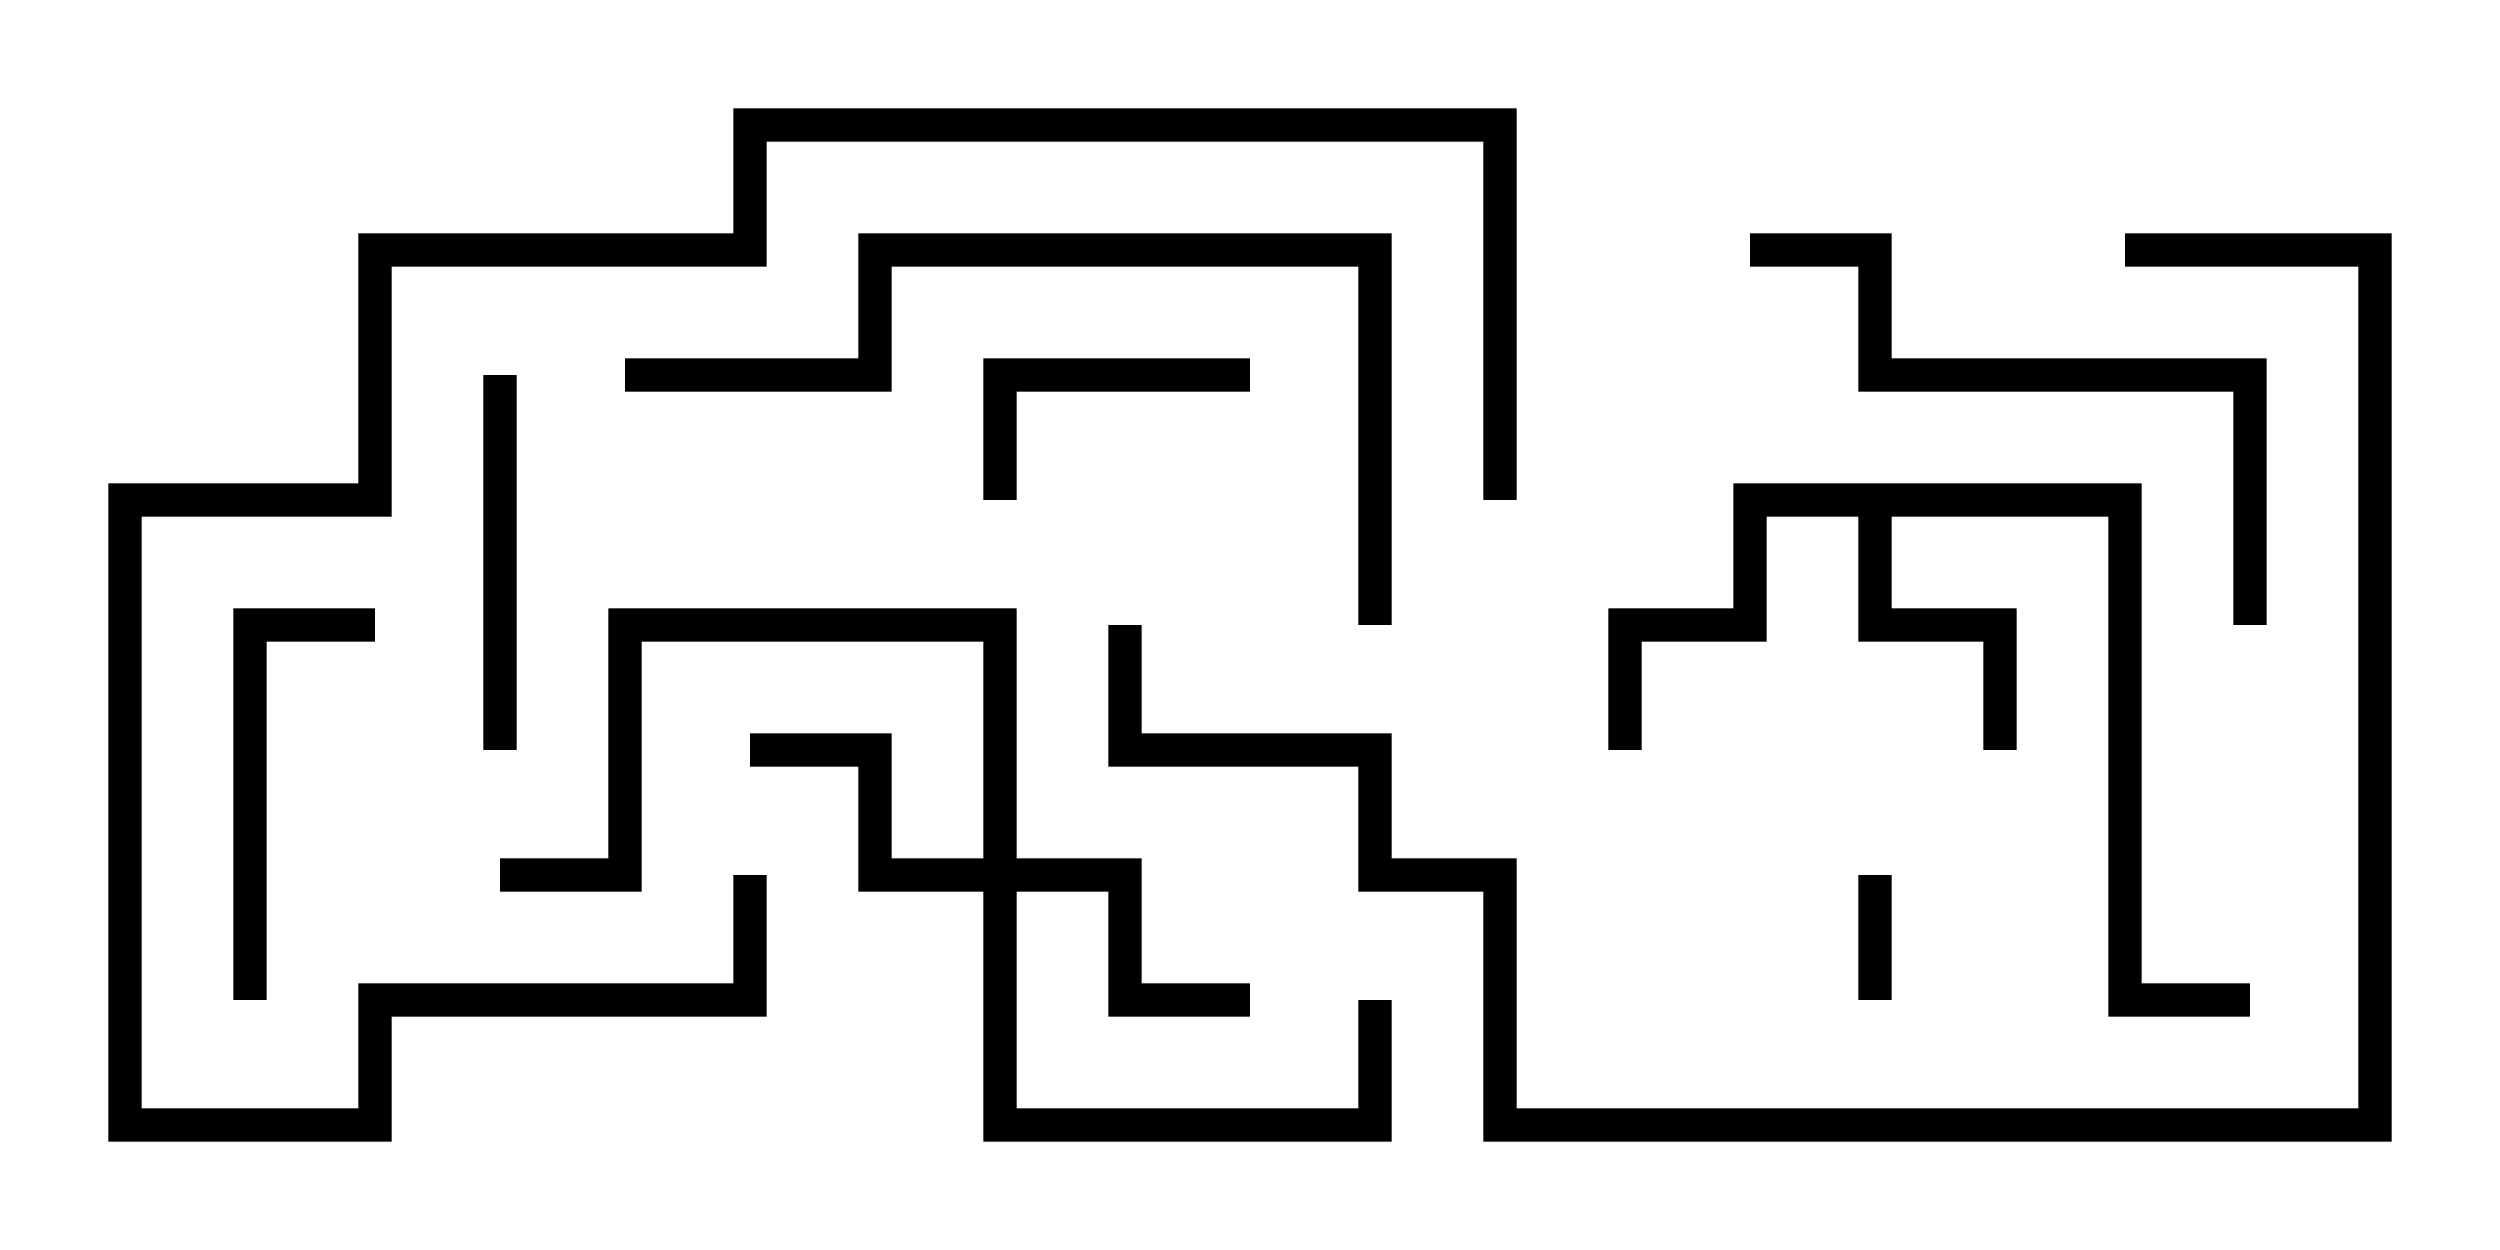 <svg version="1.1" width="30" height="15" xmlns="http://www.w3.org/2000/svg"><path d="M25.7,5.8L25.7,11.8L27,11.8L27,12.2L25.3,12.2L25.3,6.2L22.7,6.2L22.7,7.3L24.2,7.3L24.2,9L23.8,9L23.8,7.7L22.3,7.7L22.3,6.2L21.2,6.2L21.2,7.7L19.7,7.7L19.7,9L19.3,9L19.3,7.3L20.8,7.3L20.8,5.8z" stroke="none"/><path d="M11.8,10.3L11.8,7.7L7.7,7.7L7.7,10.7L6,10.7L6,10.3L7.3,10.3L7.3,7.3L12.2,7.3L12.2,10.3L13.7,10.3L13.7,11.8L15,11.8L15,12.2L13.3,12.2L13.3,10.7L12.2,10.7L12.2,13.3L16.3,13.3L16.3,12L16.7,12L16.7,13.7L11.8,13.7L11.8,10.7L10.3,10.7L10.3,9.2L9,9.2L9,8.8L10.7,8.8L10.7,10.3z" stroke="none"/><path d="M22.7,12L22.3,12L22.3,10.5L22.7,10.5z" stroke="none"/><path d="M15,4.3L15,4.7L12.2,4.7L12.2,6L11.8,6L11.8,4.3z" stroke="none"/><path d="M6.2,9L5.8,9L5.8,4.5L6.2,4.5z" stroke="none"/><path d="M3.2,12L2.8,12L2.8,7.3L4.5,7.3L4.5,7.7L3.2,7.7z" stroke="none"/><path d="M27.2,7.5L26.8,7.5L26.8,4.7L22.3,4.7L22.3,3.2L21,3.2L21,2.8L22.7,2.8L22.7,4.3L27.2,4.3z" stroke="none"/><path d="M7.5,4.7L7.5,4.3L10.3,4.3L10.3,2.8L16.7,2.8L16.7,7.5L16.3,7.5L16.3,3.2L10.7,3.2L10.7,4.7z" stroke="none"/><path d="M18.2,6L17.8,6L17.8,1.7L9.2,1.7L9.2,3.2L4.7,3.2L4.7,6.2L1.7,6.2L1.7,13.3L4.3,13.3L4.3,11.8L8.8,11.8L8.8,10.5L9.2,10.5L9.2,12.2L4.7,12.2L4.7,13.7L1.3,13.7L1.3,5.8L4.3,5.8L4.3,2.8L8.8,2.8L8.8,1.3L18.2,1.3z" stroke="none"/><path d="M25.5,3.2L25.5,2.8L28.7,2.8L28.7,13.7L17.8,13.7L17.8,10.7L16.3,10.7L16.3,9.2L13.3,9.2L13.3,7.5L13.7,7.5L13.7,8.8L16.7,8.8L16.7,10.3L18.2,10.3L18.2,13.3L28.3,13.3L28.3,3.2z" stroke="none"/></svg>